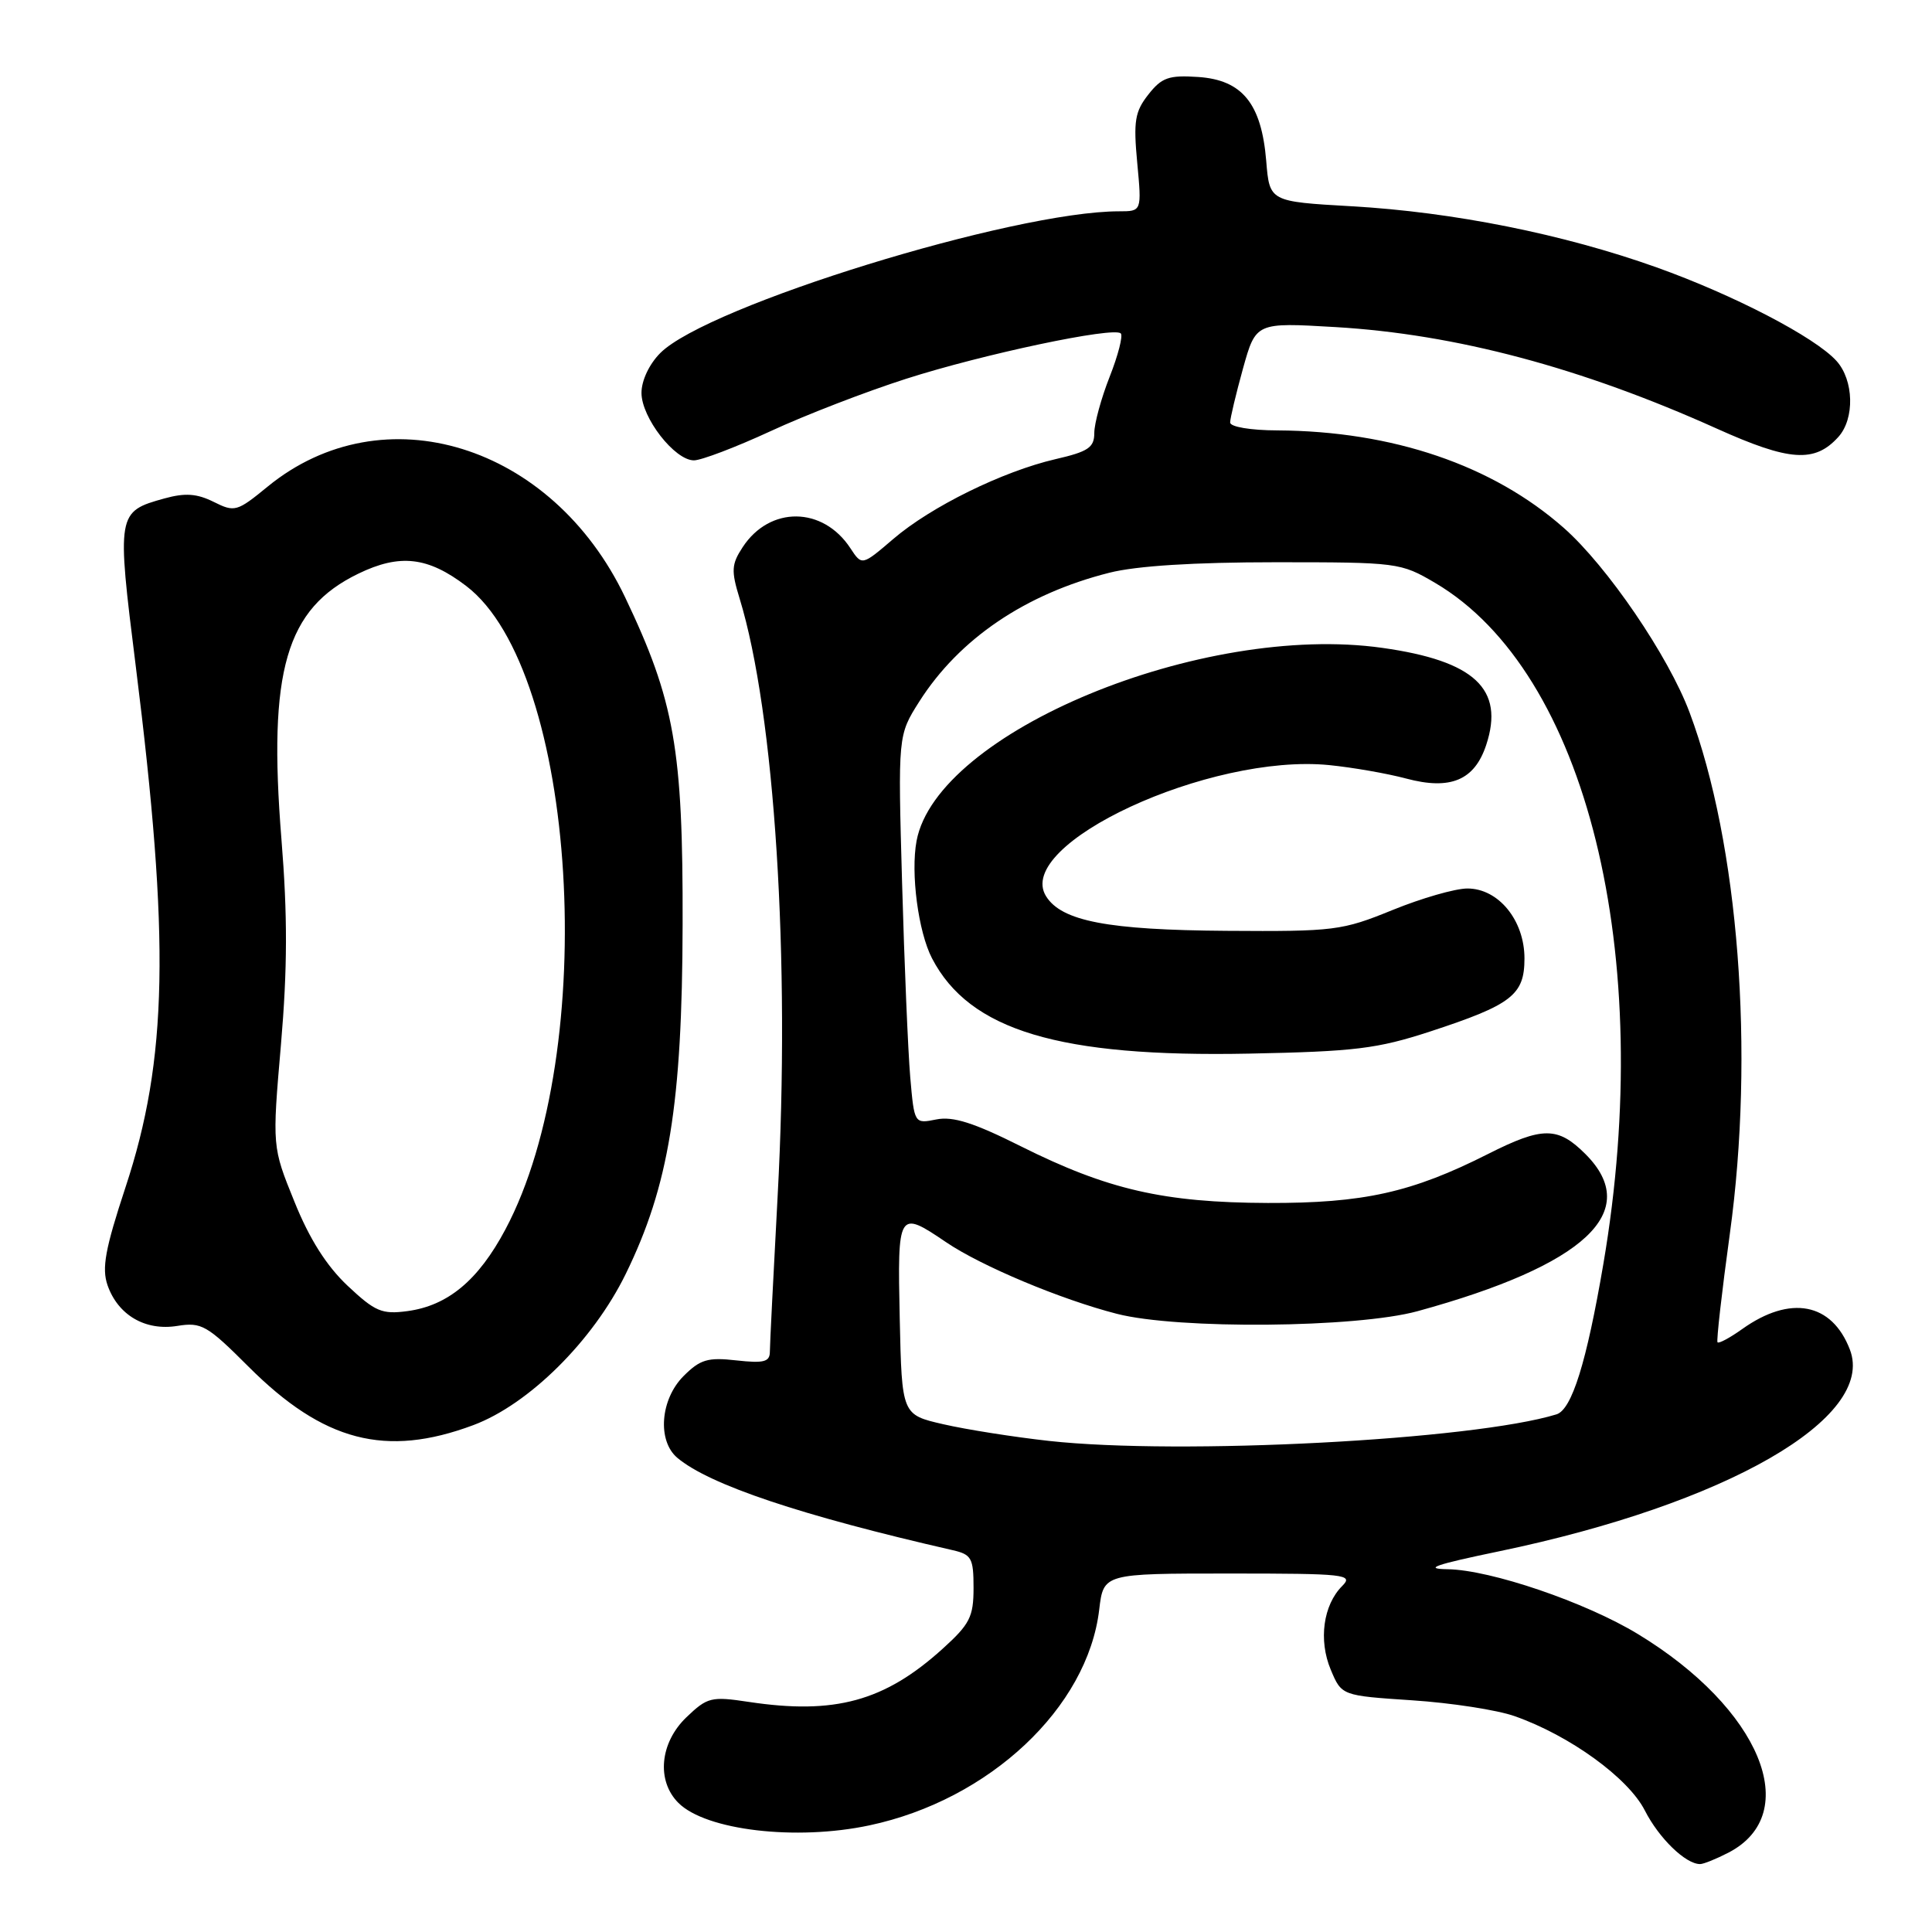 <?xml version="1.0" encoding="UTF-8" standalone="no"?>
<!DOCTYPE svg PUBLIC "-//W3C//DTD SVG 1.1//EN" "http://www.w3.org/Graphics/SVG/1.1/DTD/svg11.dtd" >
<svg xmlns="http://www.w3.org/2000/svg" xmlns:xlink="http://www.w3.org/1999/xlink" version="1.1" viewBox="0 0 256 256">
 <g >
 <path fill="currentColor"
d=" M 229.02 245.49 C 239.03 240.31 233.27 226.38 217.03 216.52 C 210.09 212.30 197.52 208.02 191.82 207.93 C 188.53 207.88 190.14 207.32 198.62 205.56 C 228.74 199.30 248.59 187.89 245.12 178.83 C 242.74 172.62 237.24 171.56 230.86 176.10 C 229.22 177.27 227.75 178.06 227.58 177.86 C 227.42 177.66 228.15 171.20 229.21 163.50 C 232.52 139.50 230.39 111.80 223.88 94.41 C 221.09 86.94 212.96 75.02 207.21 69.95 C 197.78 61.63 184.53 57.12 169.25 57.03 C 165.71 57.02 163.00 56.56 163.00 55.98 C 163.00 55.43 163.77 52.21 164.70 48.84 C 166.41 42.72 166.41 42.72 176.95 43.34 C 192.90 44.28 209.52 48.71 227.50 56.80 C 237.12 61.13 240.46 61.36 243.59 57.90 C 245.78 55.48 245.65 50.37 243.34 47.82 C 240.49 44.67 229.75 39.09 219.51 35.43 C 207.19 31.03 192.60 28.10 179.08 27.33 C 168.22 26.71 168.22 26.71 167.78 21.31 C 167.15 13.72 164.61 10.59 158.76 10.20 C 154.87 9.94 153.93 10.27 152.16 12.53 C 150.38 14.79 150.17 16.05 150.69 21.58 C 151.29 28.00 151.29 28.00 148.28 28.00 C 134.29 28.00 93.75 40.52 87.50 46.77 C 86.03 48.24 85.00 50.42 85.00 52.06 C 85.00 55.34 89.40 61.00 91.95 61.00 C 92.92 61.00 97.50 59.26 102.11 57.13 C 106.72 54.99 114.79 51.88 120.04 50.20 C 130.26 46.92 147.59 43.26 148.51 44.18 C 148.82 44.49 148.16 47.07 147.04 49.91 C 145.92 52.75 145.00 56.11 145.00 57.37 C 145.00 59.30 144.21 59.84 139.86 60.84 C 132.87 62.46 123.36 67.13 118.36 71.42 C 114.21 74.97 114.21 74.97 112.68 72.64 C 109.04 67.09 102.00 67.02 98.41 72.50 C 96.92 74.77 96.87 75.62 98.00 79.30 C 102.66 94.48 104.74 127.14 103.04 158.50 C 102.48 168.95 102.01 178.23 102.01 179.13 C 102.00 180.46 101.20 180.66 97.58 180.26 C 93.79 179.83 92.78 180.13 90.58 182.33 C 87.49 185.42 87.07 190.91 89.75 193.17 C 93.99 196.74 106.15 200.82 126.25 205.41 C 128.73 205.98 129.00 206.46 129.00 210.40 C 129.00 214.25 128.51 215.21 124.87 218.50 C 117.20 225.43 110.60 227.23 99.21 225.51 C 94.24 224.76 93.73 224.89 90.96 227.54 C 87.43 230.92 86.96 235.96 89.89 238.89 C 93.53 242.53 105.48 243.94 115.20 241.87 C 131.10 238.50 144.11 226.28 145.65 213.29 C 146.22 208.50 146.22 208.50 162.86 208.50 C 178.32 208.50 179.38 208.62 177.85 210.15 C 175.33 212.67 174.69 217.33 176.33 221.24 C 177.77 224.68 177.77 224.68 187.13 225.30 C 192.29 225.64 198.39 226.58 200.70 227.40 C 208.01 229.97 215.75 235.58 217.95 239.90 C 219.83 243.59 223.35 247.00 225.27 247.00 C 225.73 247.00 227.41 246.32 229.02 245.49 Z  M 62.71 188.84 C 70.07 186.09 78.56 177.68 82.90 168.83 C 88.63 157.13 90.40 146.30 90.45 122.50 C 90.51 99.25 89.38 92.87 82.82 79.12 C 73.14 58.84 50.77 51.94 35.45 64.49 C 31.40 67.81 31.09 67.89 28.31 66.50 C 26.09 65.40 24.54 65.29 21.81 66.04 C 15.49 67.79 15.45 67.99 17.99 88.28 C 22.54 124.59 22.23 140.37 16.63 157.32 C 13.93 165.51 13.47 168.04 14.25 170.30 C 15.64 174.27 19.26 176.38 23.50 175.69 C 26.70 175.17 27.44 175.60 32.93 181.09 C 42.86 191.02 51.11 193.17 62.71 188.84 Z  M 139.00 190.93 C 134.32 190.41 128.03 189.42 125.00 188.72 C 119.50 187.46 119.50 187.46 119.22 174.73 C 118.91 160.46 119.01 160.29 125.35 164.59 C 130.00 167.75 140.58 172.19 148.00 174.09 C 156.11 176.17 179.72 175.96 187.83 173.74 C 210.07 167.64 217.68 160.52 210.08 152.92 C 206.42 149.26 204.40 149.26 197.17 152.91 C 187.06 158.02 180.66 159.44 168.00 159.40 C 154.21 159.35 146.77 157.64 135.25 151.88 C 129.04 148.77 126.28 147.89 124.08 148.33 C 121.15 148.92 121.15 148.92 120.61 142.71 C 120.32 139.29 119.83 127.71 119.53 116.96 C 118.98 97.43 118.98 97.43 121.81 92.96 C 127.10 84.64 135.88 78.69 147.00 75.89 C 150.59 74.98 158.24 74.50 169.00 74.50 C 185.18 74.50 185.59 74.55 190.15 77.23 C 210.22 89.03 219.46 126.43 212.45 167.50 C 210.23 180.51 208.28 186.78 206.24 187.41 C 195.17 190.81 156.41 192.84 139.00 190.93 Z  M 189.50 136.68 C 200.33 133.13 202.00 131.84 202.00 127.00 C 202.00 121.95 198.56 117.73 194.44 117.73 C 192.82 117.73 188.35 119.02 184.50 120.59 C 177.82 123.31 176.82 123.44 162.50 123.34 C 146.81 123.23 140.67 122.06 138.61 118.76 C 134.29 111.85 160.31 99.80 176.13 101.38 C 179.23 101.69 183.81 102.49 186.32 103.16 C 192.19 104.73 195.38 103.40 196.93 98.71 C 199.38 91.30 195.40 87.57 183.19 85.85 C 159.27 82.46 124.15 97.01 121.45 111.42 C 120.65 115.69 121.67 123.47 123.50 126.99 C 128.47 136.54 140.34 140.11 165.50 139.61 C 179.54 139.33 182.48 138.97 189.50 136.68 Z  M 46.06 170.37 C 43.27 167.74 41.00 164.17 39.01 159.22 C 36.06 151.95 36.06 151.95 37.23 138.39 C 38.09 128.34 38.11 121.31 37.29 111.17 C 35.50 88.86 37.88 80.66 47.49 76.01 C 52.98 73.35 56.70 73.77 61.78 77.65 C 76.50 88.87 79.56 139.28 66.96 162.92 C 63.38 169.65 59.34 173.01 53.98 173.73 C 50.61 174.18 49.71 173.80 46.06 170.37 Z "/>
</g>
</svg>